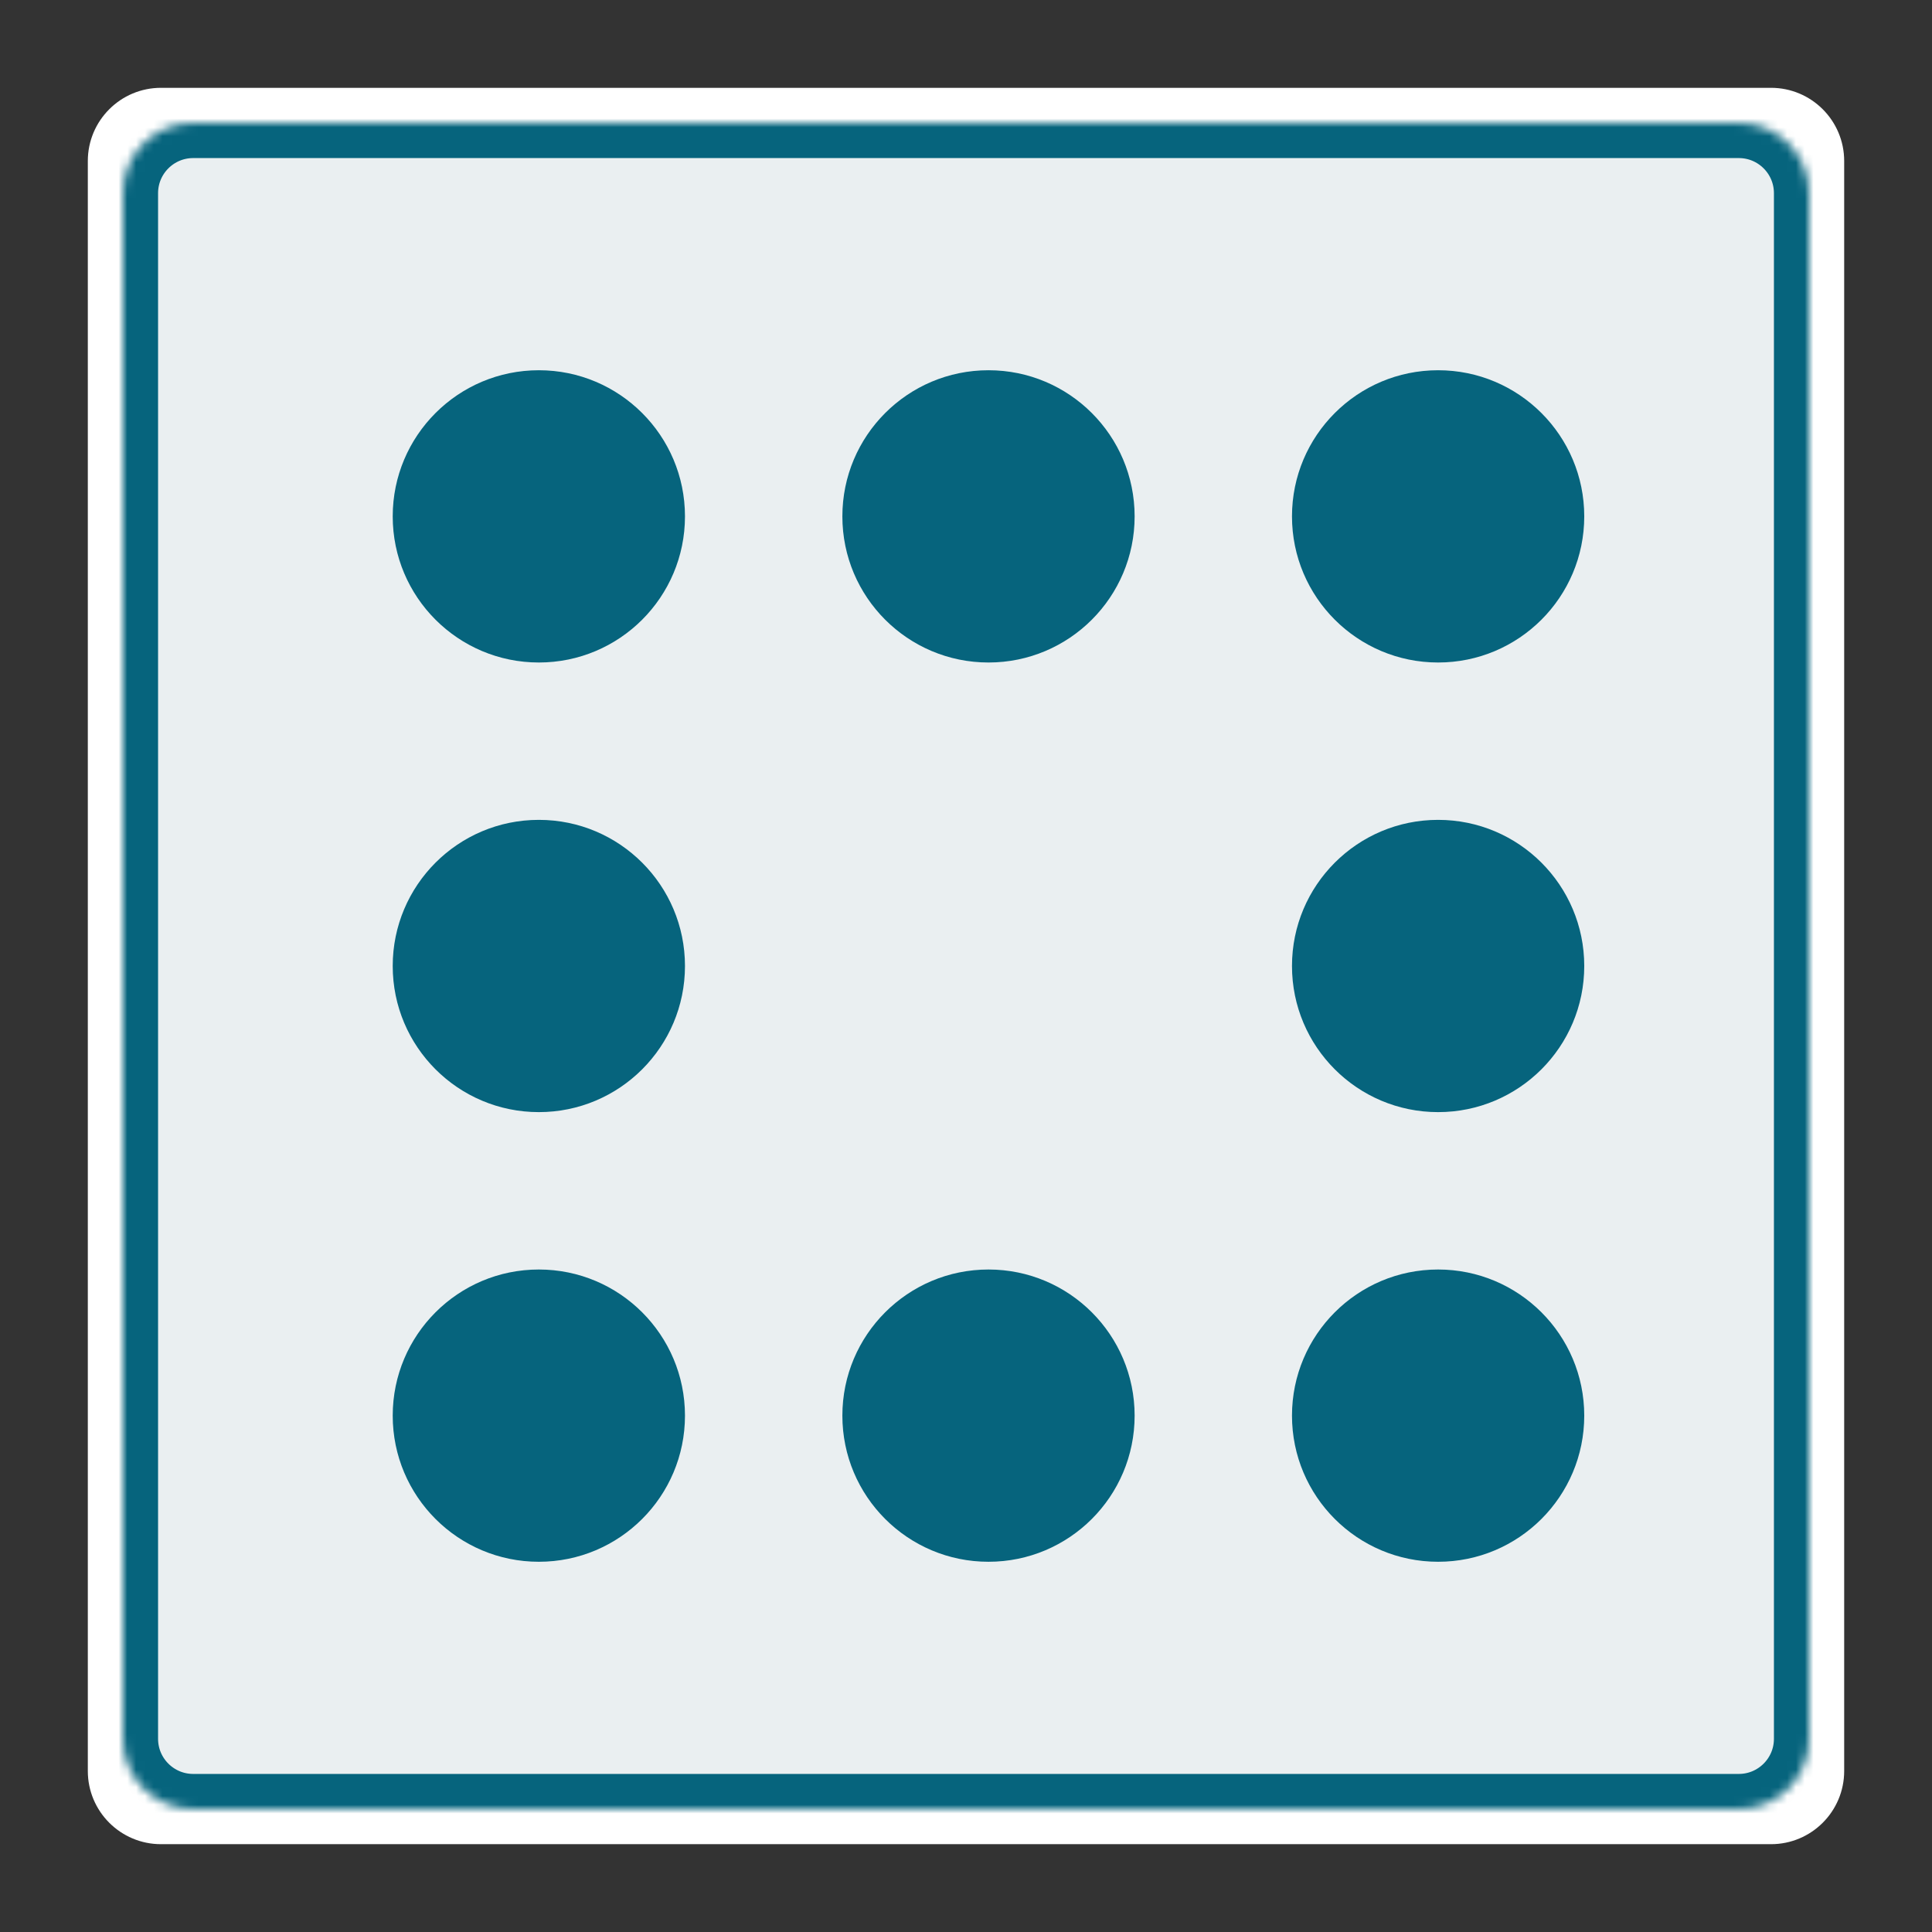 <svg width="220" height="220" viewBox="0 0 220 220" fill="none" xmlns="http://www.w3.org/2000/svg">
<rect x="0" y="0" width="220" height="220" fill="#333333" stroke="none"/>
<path d="M201.667 10H18.333C13.731 10 10 13.731 10 18.333V201.667C10 206.269 13.731 210 18.333 210H201.667C206.269 210 210 206.269 210 201.667V18.333C210 13.731 206.269 10 201.667 10Z" fill="white"/>
<mask id="path-2-inside-1_4697_36872" fill="white">
<path d="M198 14H22C17.582 14 14 17.582 14 22V198C14 202.418 17.582 206 22 206H198C202.418 206 206 202.418 206 198V22C206 17.582 202.418 14 198 14Z"/>
</mask>
<path d="M198 14H22C17.582 14 14 17.582 14 22V198C14 202.418 17.582 206 22 206H198C202.418 206 206 202.418 206 198V22C206 17.582 202.418 14 198 14Z" fill="#EAEFF1" stroke="#06647D" stroke-width="8" stroke-miterlimit="10" mask="url(#path-2-inside-1_4697_36872)"/>
<path d="M61.359 177.841C70.549 177.841 77.999 170.391 77.999 161.201C77.999 152.011 70.549 144.561 61.359 144.561C52.169 144.561 44.719 152.011 44.719 161.201C44.719 170.391 52.169 177.841 61.359 177.841Z" fill="#06647D"/>
<path d="M112.562 177.841C121.752 177.841 129.202 170.391 129.202 161.201C129.202 152.011 121.752 144.561 112.562 144.561C103.372 144.561 95.922 152.011 95.922 161.201C95.922 170.391 103.372 177.841 112.562 177.841Z" fill="#06647D"/>
<path d="M61.359 126.639C70.549 126.639 77.999 119.189 77.999 109.999C77.999 100.809 70.549 93.359 61.359 93.359C52.169 93.359 44.719 100.809 44.719 109.999C44.719 119.189 52.169 126.639 61.359 126.639Z" fill="#06647D"/>
<path d="M163.761 126.639C172.951 126.639 180.401 119.189 180.401 109.999C180.401 100.809 172.951 93.359 163.761 93.359C154.571 93.359 147.121 100.809 147.121 109.999C147.121 119.189 154.571 126.639 163.761 126.639Z" fill="#06647D"/>
<path d="M163.761 177.841C172.951 177.841 180.401 170.391 180.401 161.201C180.401 152.011 172.951 144.561 163.761 144.561C154.571 144.561 147.121 152.011 147.121 161.201C147.121 170.391 154.571 177.841 163.761 177.841Z" fill="#06647D"/>
<path d="M163.761 75.44C172.951 75.44 180.401 67.99 180.401 58.8C180.401 49.61 172.951 42.16 163.761 42.16C154.571 42.16 147.121 49.61 147.121 58.8C147.121 67.99 154.571 75.44 163.761 75.44Z" fill="#06647D"/>
<path d="M61.359 75.44C70.549 75.44 77.999 67.99 77.999 58.8C77.999 49.61 70.549 42.16 61.359 42.16C52.169 42.16 44.719 49.61 44.719 58.8C44.719 67.99 52.169 75.44 61.359 75.44Z" fill="#06647D"/>
<path d="M112.562 75.44C121.752 75.44 129.202 67.99 129.202 58.8C129.202 49.61 121.752 42.16 112.562 42.16C103.372 42.16 95.922 49.61 95.922 58.8C95.922 67.99 103.372 75.44 112.562 75.44Z" fill="#06647D"/>
</svg>
